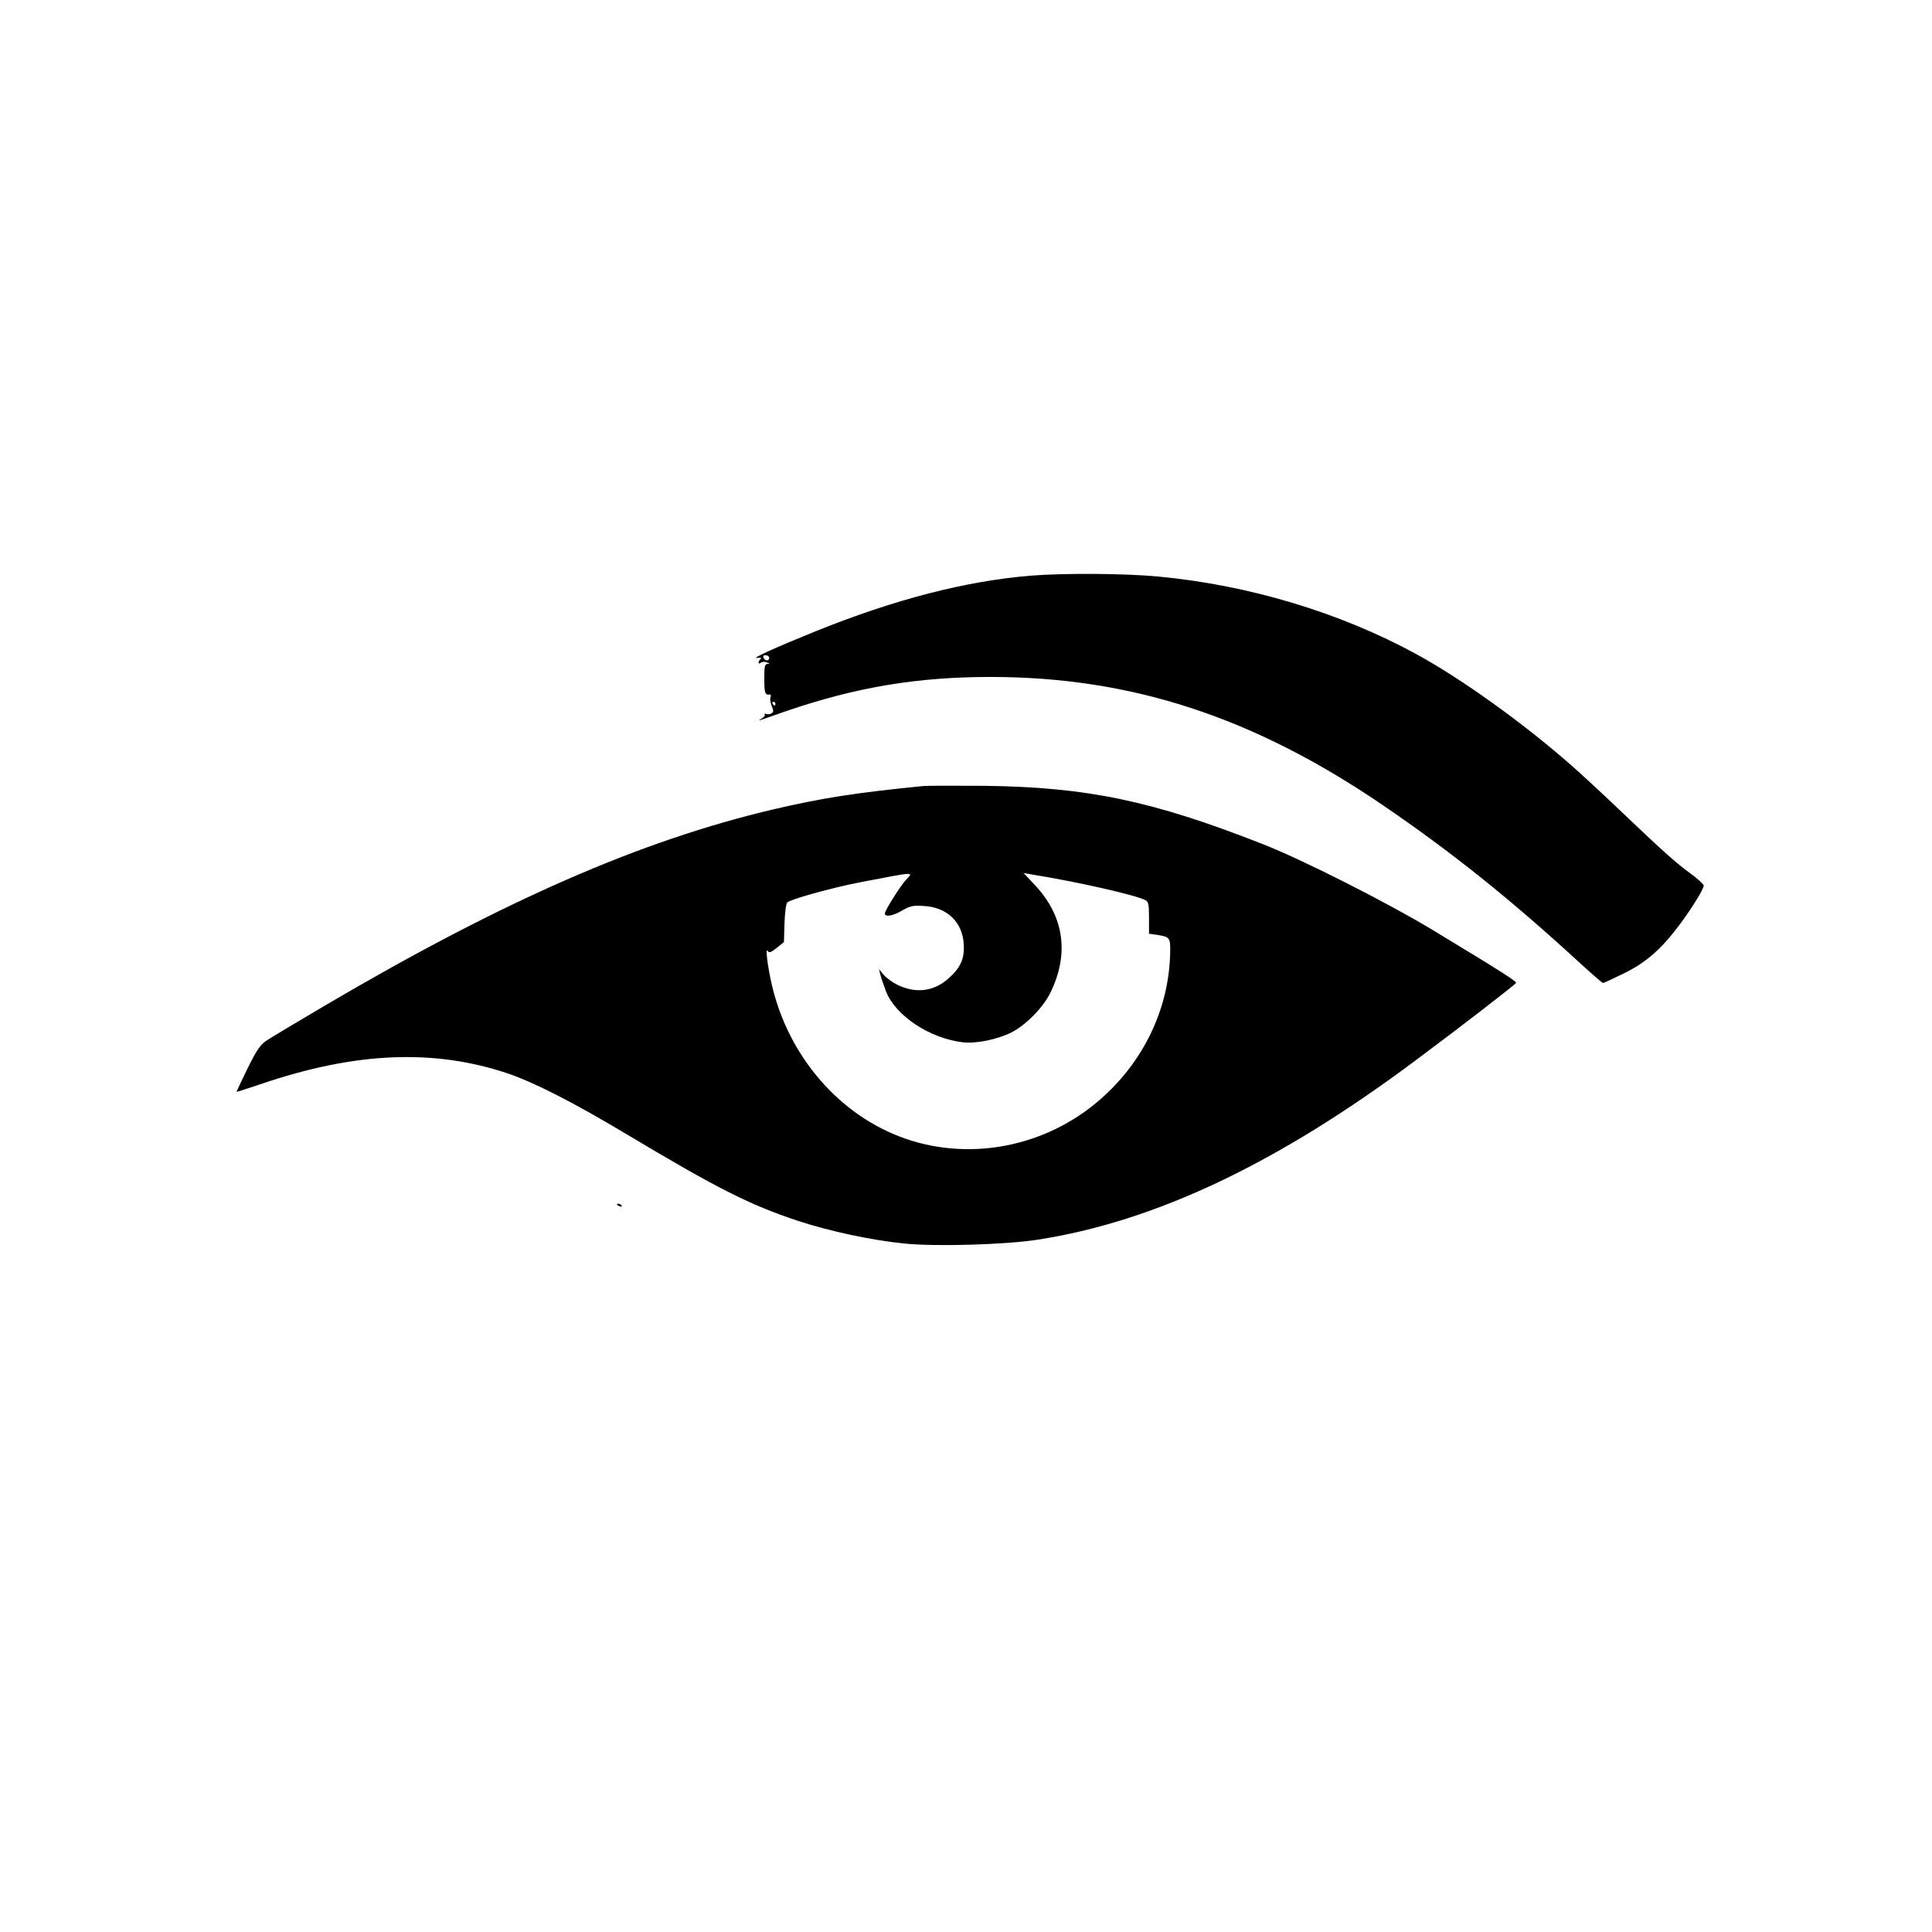 <?xml version="1.0" standalone="no"?>
<!DOCTYPE svg PUBLIC "-//W3C//DTD SVG 20010904//EN"
 "http://www.w3.org/TR/2001/REC-SVG-20010904/DTD/svg10.dtd">
<svg version="1.0" xmlns="http://www.w3.org/2000/svg"
 width="1024pt" height="1024pt" viewBox="0 0 1024 1024"
 preserveAspectRatio="xMidYMid meet">

<g transform="translate(0,1024) scale(0.1,-0.1)"
fill="#000000" stroke="none">
<path d="M5465 7189 c-345 -28 -723 -126 -1140 -294 -222 -90 -349 -148 -312
-142 20 3 25 1 18 -6 -15 -15 -14 -32 2 -19 7 5 21 6 32 1 16 -6 17 -8 3 -8
-15 -1 -17 -12 -17 -81 0 -76 4 -85 31 -81 4 0 5 -6 2 -14 -4 -9 -1 -29 6 -46
11 -26 11 -32 -1 -40 -8 -5 -21 -6 -29 -3 -8 3 -11 2 -7 -2 4 -5 -3 -14 -15
-22 -18 -10 -19 -12 -3 -7 11 4 72 25 135 47 369 126 692 180 1080 180 745 0
1392 -211 2080 -680 369 -252 676 -498 1047 -839 62 -57 116 -103 119 -103 4
0 54 23 111 51 117 57 199 129 296 259 64 86 127 188 127 206 0 7 -30 35 -67
62 -80 58 -148 119 -378 338 -93 89 -208 195 -255 236 -252 222 -581 459 -825
592 -402 219 -885 365 -1364 410 -175 17 -503 19 -676 5z m-1388 -436 c0 -18
-23 -17 -30 1 -4 10 0 14 12 13 10 0 18 -7 18 -14z m33 -243 c0 -5 -2 -10 -4
-10 -3 0 -8 5 -11 10 -3 6 -1 10 4 10 6 0 11 -4 11 -10z"/>
<path d="M4895 6074 c-363 -36 -534 -63 -793 -123 -706 -166 -1431 -483 -2377
-1039 -154 -91 -297 -176 -318 -191 -29 -21 -49 -51 -96 -146 -32 -66 -58
-121 -57 -122 1 -1 60 18 131 42 499 170 916 187 1308 55 140 -48 346 -153
617 -315 491 -294 661 -380 920 -466 167 -55 392 -103 564 -120 169 -17 533
-6 703 20 625 96 1277 405 2013 956 239 178 518 394 525 405 5 8 -67 54 -435
277 -245 148 -694 376 -912 461 -581 228 -926 300 -1468 307 -157 1 -303 1
-325 -1z m-92 -496 c-29 -30 -113 -164 -113 -179 0 -20 38 -15 86 12 49 28 61
31 122 27 122 -7 203 -85 210 -202 5 -77 -17 -126 -82 -183 -78 -69 -174 -80
-271 -32 -26 13 -58 37 -72 53 l-24 29 7 -29 c4 -16 18 -57 31 -91 51 -127
230 -246 404 -267 70 -9 183 14 258 51 78 39 171 134 209 213 100 205 72 403
-81 567 l-62 66 45 -8 c236 -38 551 -109 601 -136 16 -8 19 -22 19 -94 l0 -84
43 -6 c69 -11 71 -14 69 -102 -8 -295 -144 -575 -375 -774 -284 -246 -679
-324 -1026 -205 -350 121 -623 436 -711 820 -23 102 -34 197 -21 176 8 -12 16
-9 48 16 l38 31 3 99 c2 59 8 104 15 111 18 17 233 77 387 107 292 56 283 56
243 14z"/>
<path d="M3270 3856 c0 -2 7 -7 16 -10 8 -3 12 -2 9 4 -6 10 -25 14 -25 6z"/>
</g>
</svg>
